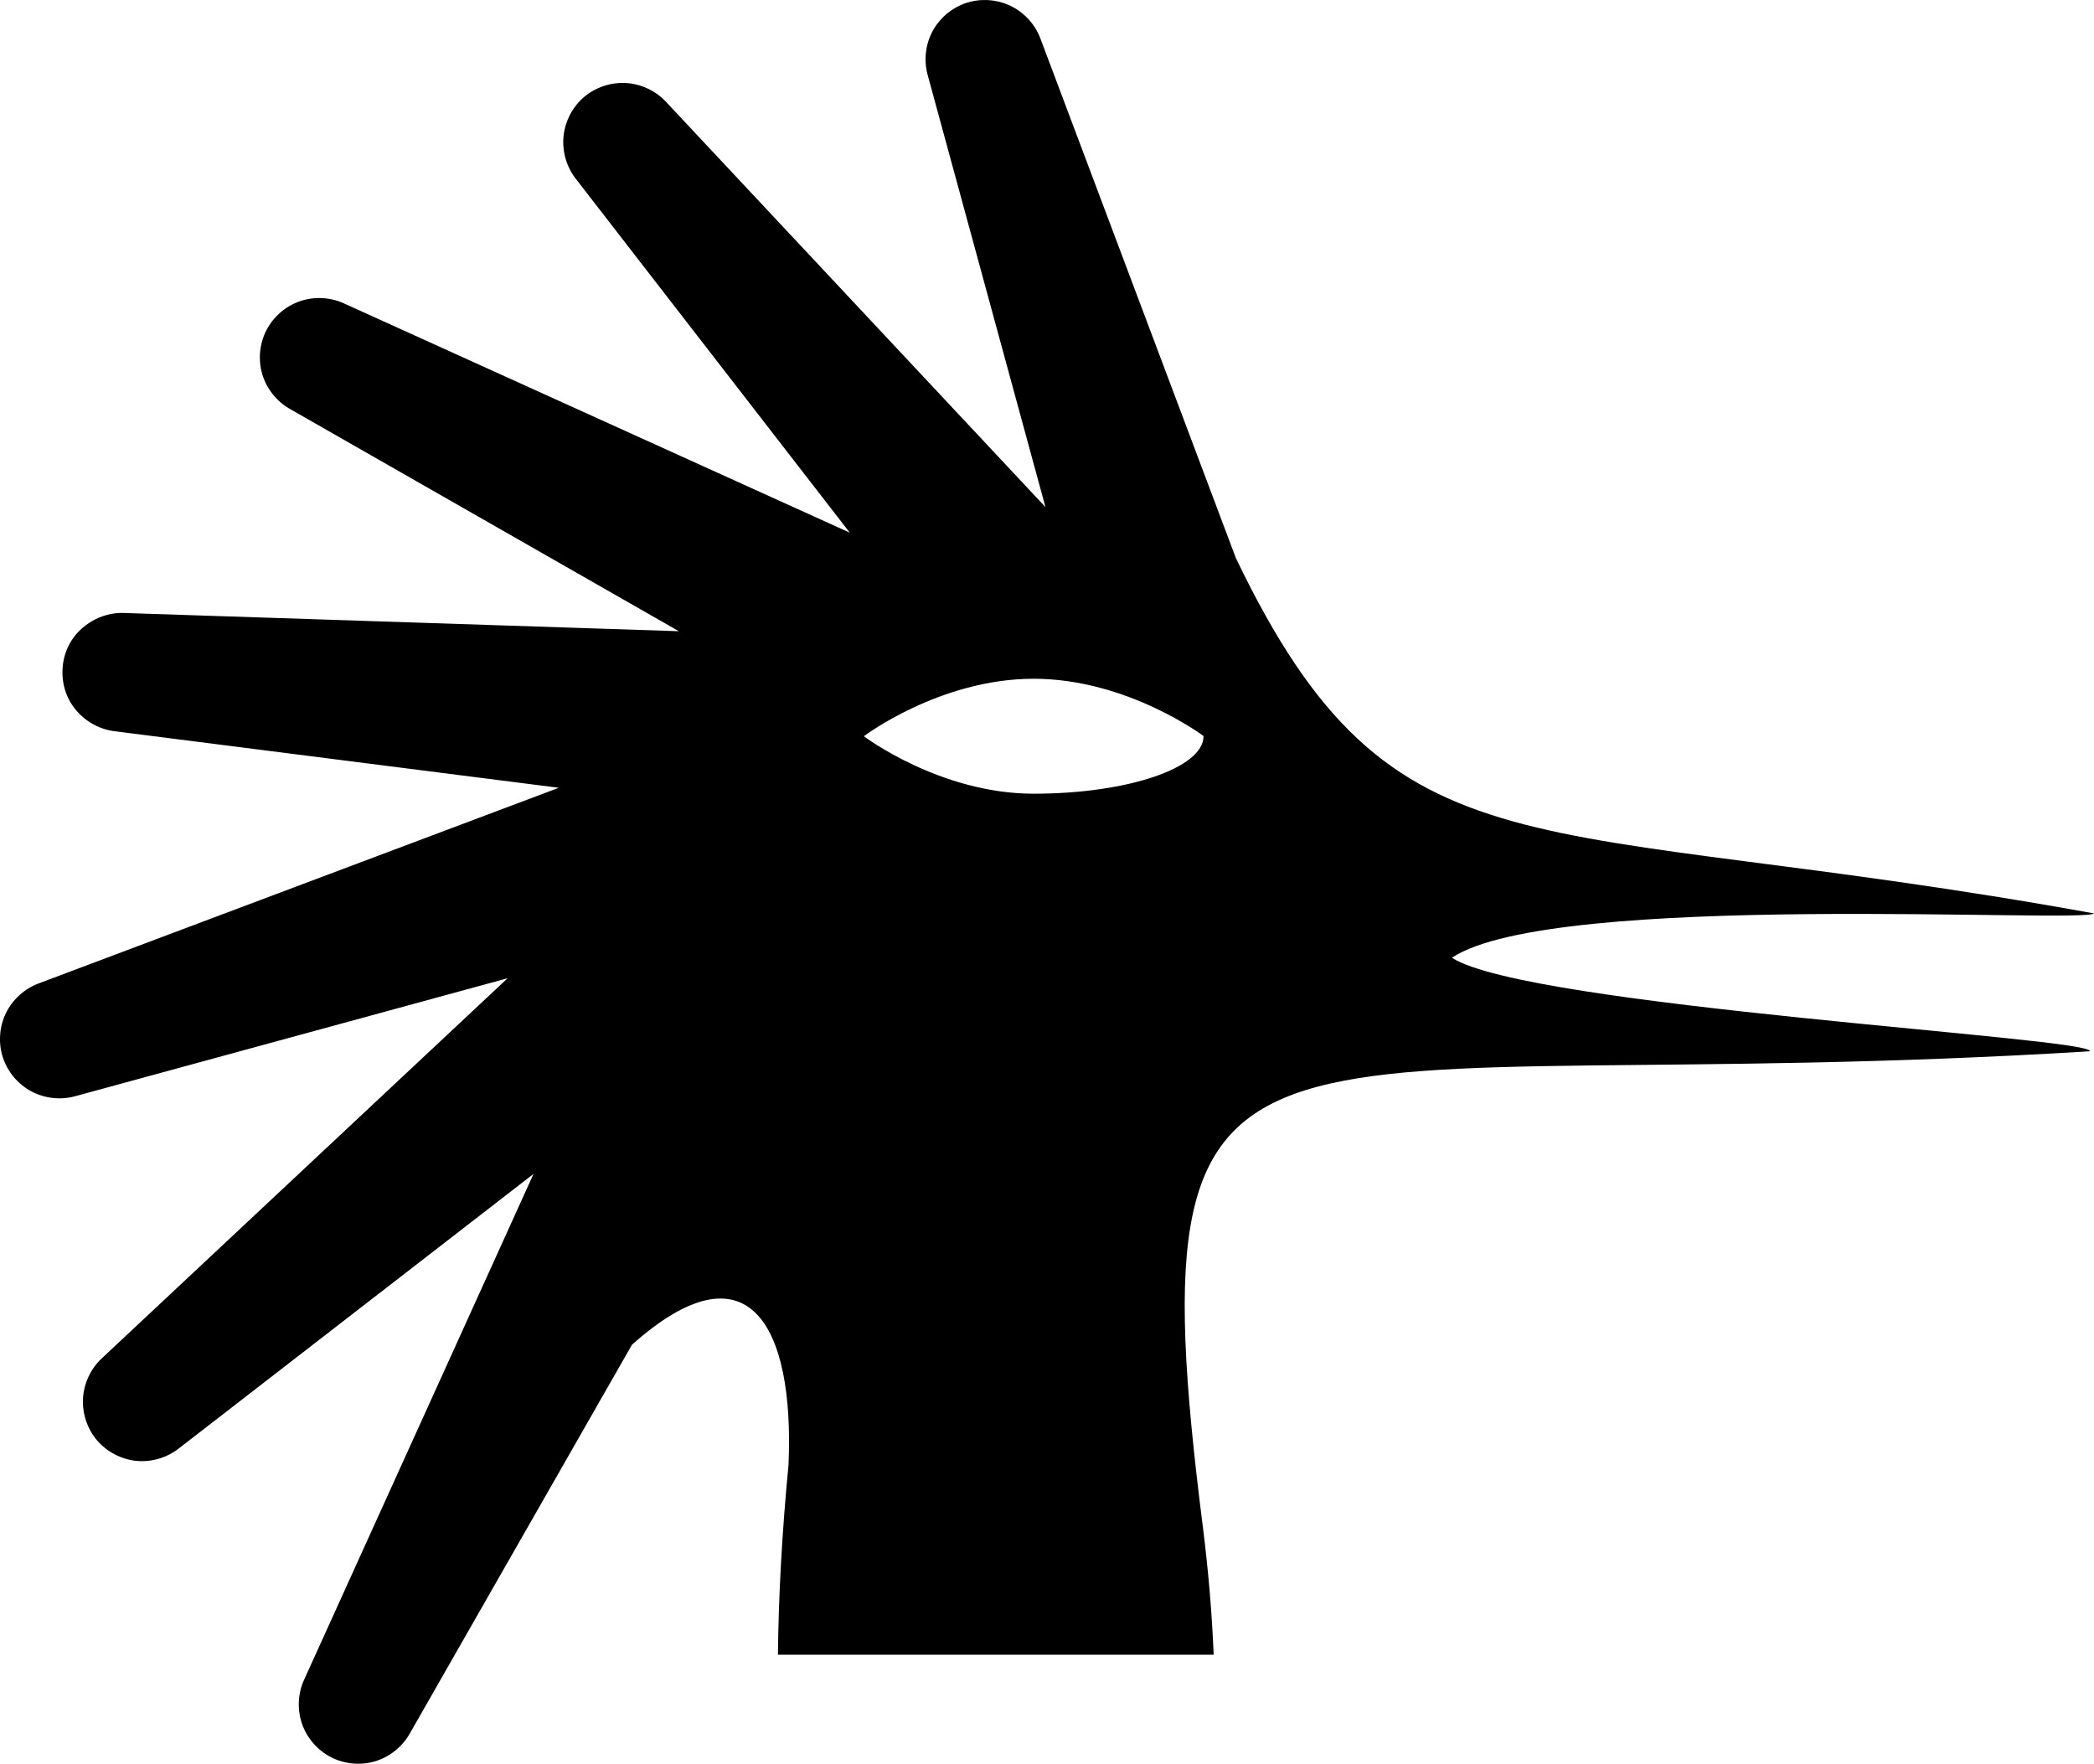 <?xml version="1.0" encoding="UTF-8" standalone="no"?>
<!-- Created with Inkscape (http://www.inkscape.org/) -->

<svg
   xmlns:dc="http://purl.org/dc/elements/1.1/"
   xmlns:cc="http://creativecommons.org/ns#"
   xmlns:rdf="http://www.w3.org/1999/02/22-rdf-syntax-ns#"
   xmlns:svg="http://www.w3.org/2000/svg"
   xmlns="http://www.w3.org/2000/svg"
   xmlns:sodipodi="http://sodipodi.sourceforge.net/DTD/sodipodi-0.dtd"
   xmlns:inkscape="http://www.inkscape.org/namespaces/inkscape"
   width="605.665"
   height="510.133"
   id="svg2"
   version="1.1"
   inkscape:version="0.48.4 r9939"
   sodipodi:docname="brt.svg">
  <defs
     id="defs4" />
  <sodipodi:namedview
     id="base"
     pagecolor="#ffffff"
     bordercolor="#666666"
     borderopacity="1.0"
     inkscape:pageopacity="0.0"
     inkscape:pageshadow="2"
     inkscape:zoom="0.98994949"
     inkscape:cx="300.77243"
     inkscape:cy="343.18368"
     inkscape:document-units="px"
     inkscape:current-layer="layer1"
     showgrid="false"
     inkscape:snap-bbox="true"
     inkscape:snap-bbox-midpoints="true"
     inkscape:window-width="2044"
     inkscape:window-height="1105"
     inkscape:window-x="0"
     inkscape:window-y="22"
     inkscape:window-maximized="0"
     fit-margin-top="0"
     fit-margin-left="0"
     fit-margin-right="0"
     fit-margin-bottom="0" />
  <g
     inkscape:label="Layer 1"
     inkscape:groupmode="layer"
     id="layer1"
     transform="translate(-76.809,-44.427)">
    <path
       style="font-size:medium;font-style:normal;font-variant:normal;font-weight:normal;font-stretch:normal;text-indent:0;text-align:start;text-decoration:none;line-height:normal;letter-spacing:normal;word-spacing:normal;text-transform:none;direction:ltr;block-progression:tb;writing-mode:lr-tb;text-anchor:start;baseline-shift:baseline;color:#000000;fill:#000000;fill-opacity:1;stroke:none;stroke-width:34.316;marker:none;visibility:visible;display:inline;overflow:visible;enable-background:accumulate;font-family:Sans;-inkscape-font-specification:Sans"
       d="m 361.162,44.434 c -1.623,0.043 -3.236,0.313 -4.781,0.812 -4.12,1.331 -7.7,4.297 -9.781,8.094 -2.081,3.797 -2.626,8.373 -1.531,12.562 L 379.193,191.09 269.287,73.715 c -2.993,-3.129 -7.207,-5.062 -11.531,-5.281 -4.324,-0.22 -8.737,1.253 -12.031,4.062 -3.294,2.809 -5.441,6.914 -5.906,11.219 -0.465,4.304 0.758,8.77 3.375,12.219 l 79.406,102.563 -146.438,-66.375 c -3.967,-1.786 -8.614,-1.972 -12.719,-0.531 -4.105,1.441 -7.613,4.502 -9.594,8.375 -1.981,3.873 -2.423,8.516 -1.188,12.688 1.235,4.171 4.136,7.83 7.906,10 l 112.594,64.344 -160.656,-5.281 c -6.286,-0.187 -12.541,3.391 -15.563,8.906 -2.673,4.875 -2.77,11.076 -0.25,16.031 2.52,4.955 7.58,8.538 13.094,9.25 l 128.656,16.375 -150.469,56.594 c -4.095,1.524 -7.565,4.693 -9.469,8.625 -1.903,3.932 -2.22,8.593 -0.875,12.75 1.345,4.157 4.341,7.741 8.188,9.812 3.847,2.071 8.508,2.602 12.719,1.438 L 223.63,327.371 106.287,437.277 c -3.219,2.972 -5.209,7.221 -5.469,11.594 -0.26,4.373 1.219,8.824 4.062,12.156 2.844,3.332 7.016,5.507 11.375,5.938 4.359,0.431 8.872,-0.914 12.312,-3.625 l 102.562,-79.375 -66.406,146.406 c -1.786,3.967 -1.972,8.614 -0.531,12.719 1.441,4.105 4.502,7.613 8.375,9.594 3.873,1.981 8.516,2.423 12.688,1.188 4.171,-1.235 7.83,-4.136 10,-7.906 l 64.344,-112.594 c 33.705,-30.025 47.03,-5.536 45.281,34.719 -1.909,19.801 -2.888,38.087 -3.062,54.938 l 126.031,0 c -0.488,-11.873 -1.526,-24.372 -3.188,-37.469 -21.259,-167.565 15.014,-122.251 256.594,-137.062 1.862,-3.909 -162.773,-12.902 -184.5,-27.062 29.325,-19.482 182.55,-9.861 185.719,-12.812 -163.526,-29.668 -202.269,-7.178 -248.188,-102.75 l -56.625,-150.5 c -1.563,-4.038 -4.716,-7.419 -8.625,-9.281 -2.443,-1.164 -5.171,-1.728 -7.875,-1.656 z m 14.625,196.313 c 27.071,0 49.125,16.562 49.125,16.562 l 0,0.062 c 0,9.183 -21.994,16.625 -49.125,16.625 -27.131,0 -49.125,-16.625 -49.125,-16.625 0,0 21.994,-16.625 49.125,-16.625 z"
       id="path3758"
       inkscape:connector-curvature="0" />
  </g>
</svg>
